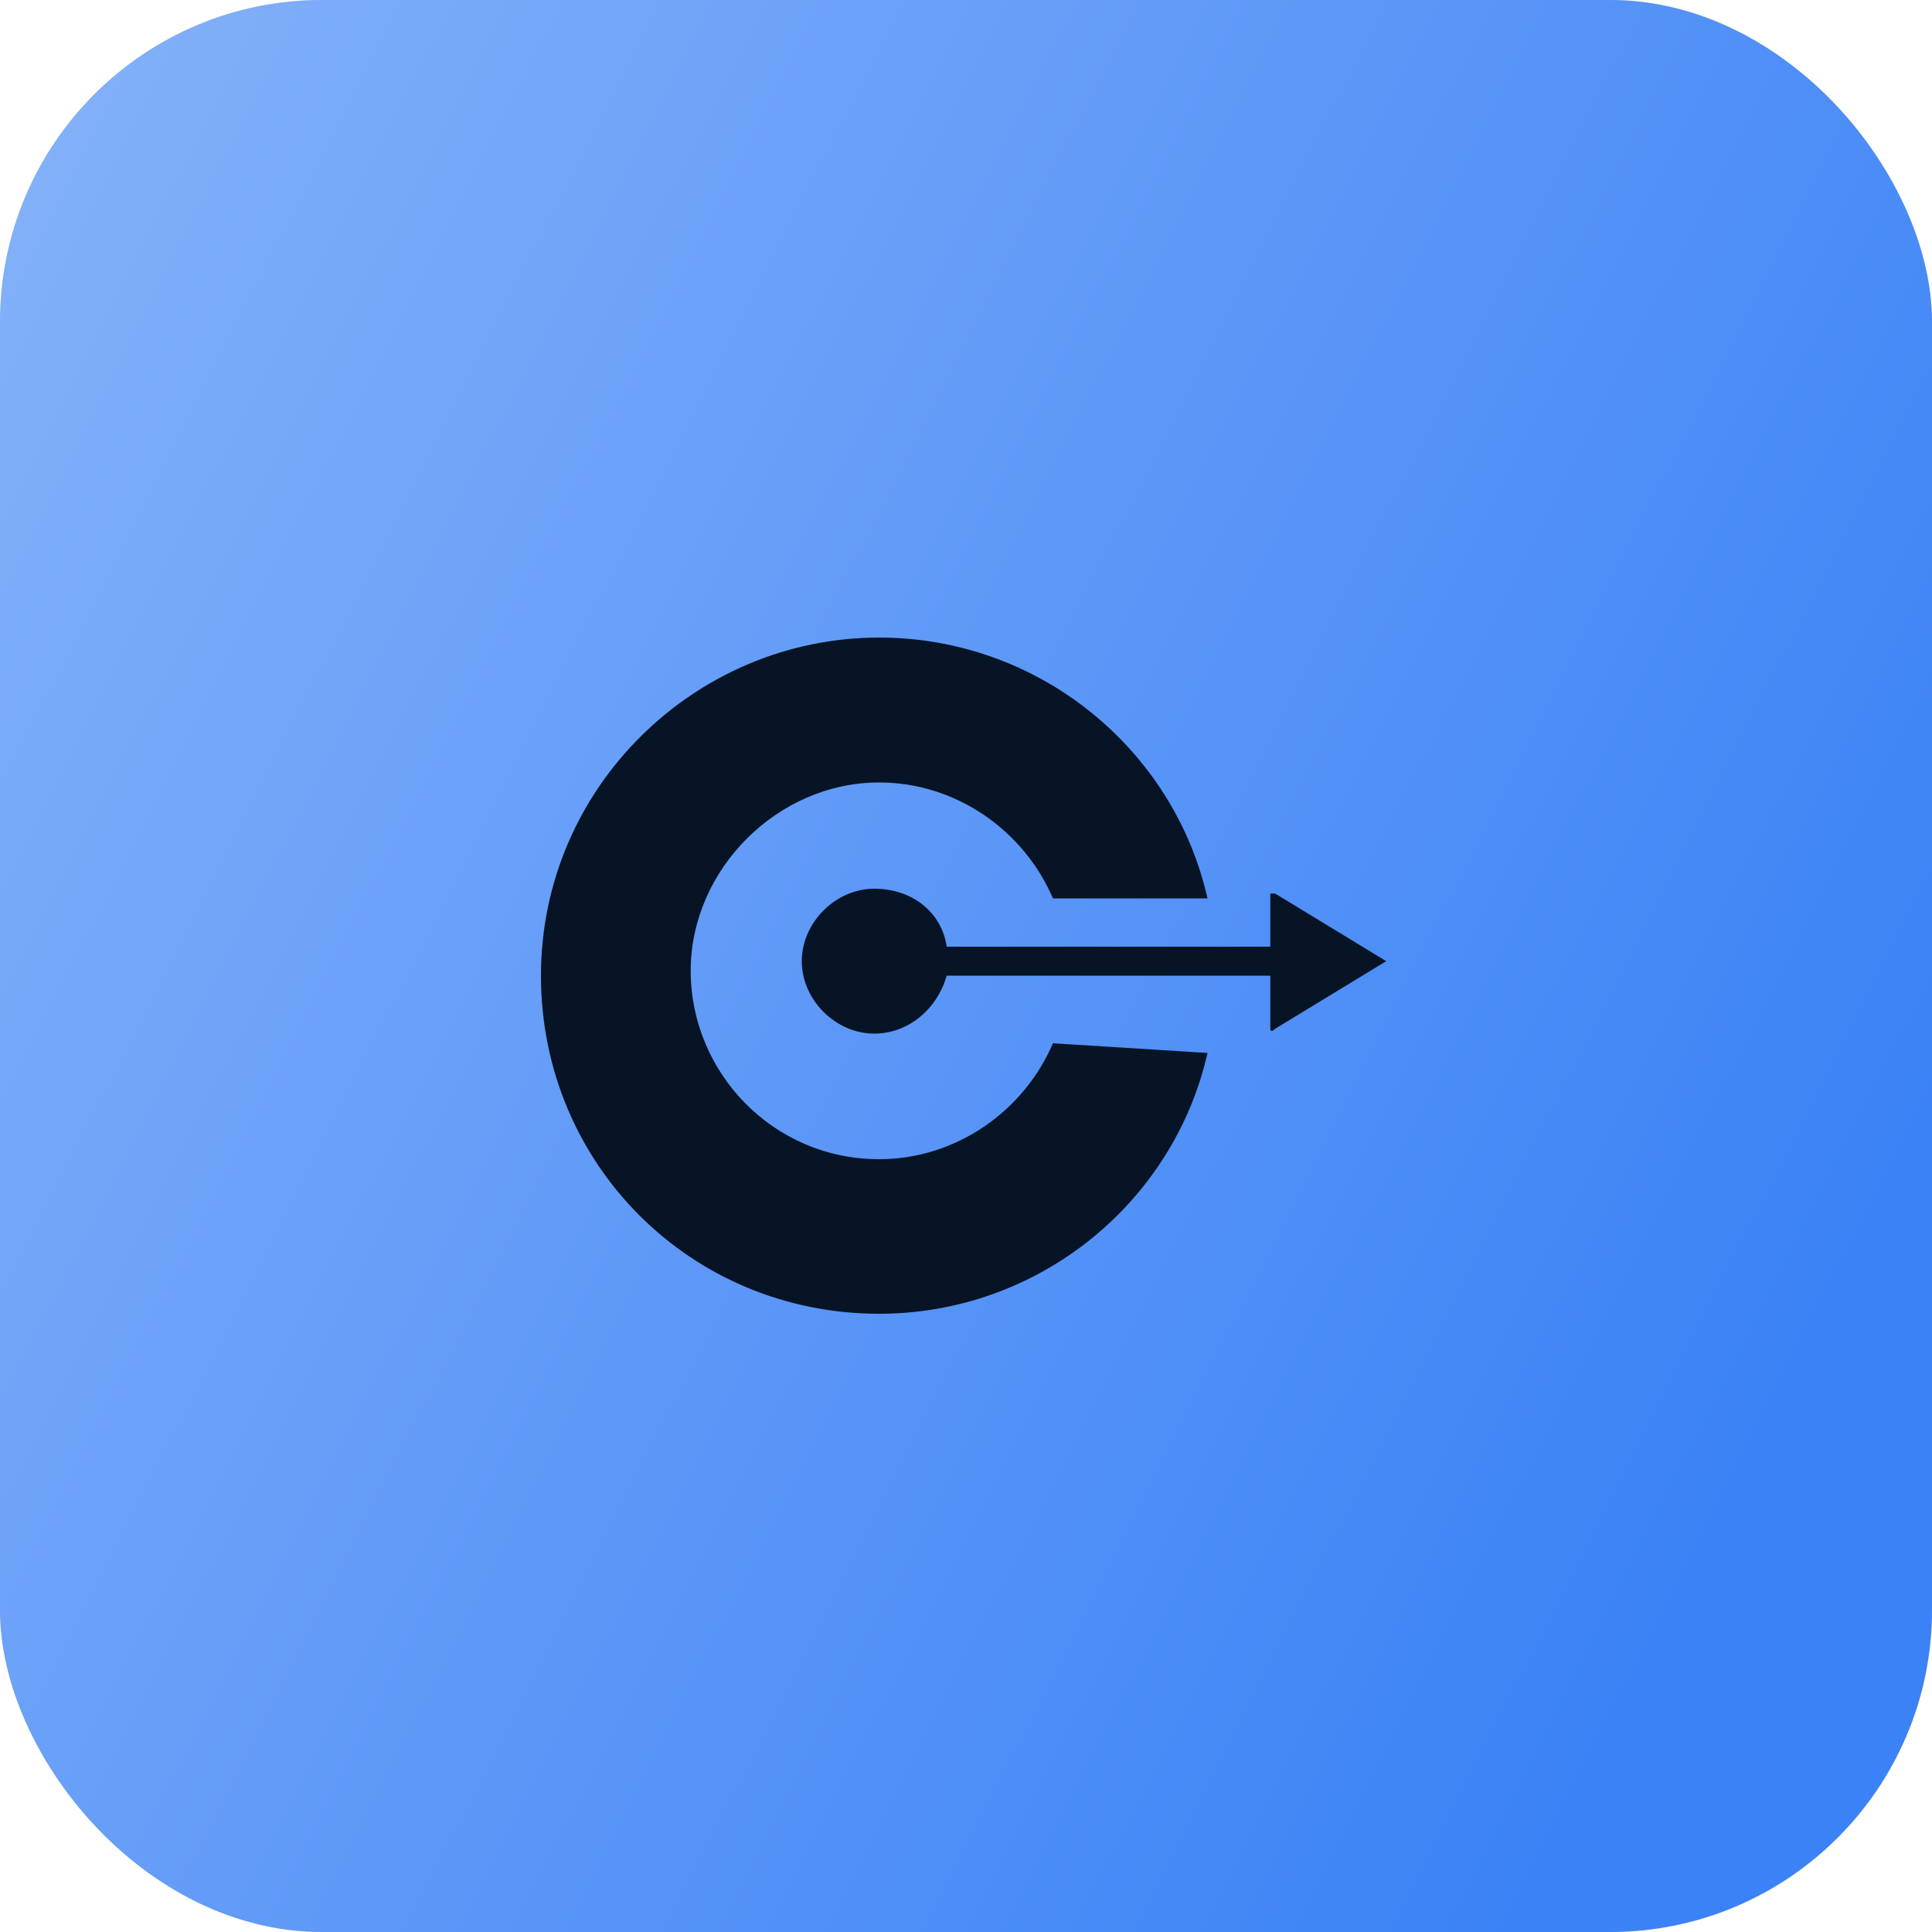 <svg width="60" height="60" viewBox="0 0 60 60" fill="none" xmlns="http://www.w3.org/2000/svg">
<rect width="60" height="60" rx="10" fill="#D9D9D9"/>
<rect width="60" height="60" rx="10" fill="url(#paint0_linear_0_1)"/>
<path d="M32.7 32.4C31.8 34.5 29.7 36 27.3 36C24 36 21.45 33.3 21.45 30.15C21.45 27 24.15 24.3 27.3 24.3C29.7 24.3 31.8 25.8 32.7 27.9H37.5C36.45 23.25 32.25 19.8 27.3 19.8C21.6 19.8 16.8 24.45 16.8 30.3C16.8 36.15 21.45 40.8 27.3 40.8C32.25 40.8 36.45 37.35 37.5 32.7L32.7 32.4Z" fill="#071426"/>
<path d="M43.05 29.85L39.6 27.75H39.45V29.4H29.4C29.25 28.35 28.35 27.6 27.15 27.6C25.95 27.6 24.9 28.65 24.9 29.85C24.9 31.05 25.95 32.1 27.15 32.1C28.2 32.1 29.1 31.35 29.4 30.3H39.45V31.95C39.45 31.95 39.45 32.1 39.6 31.95L43.05 29.85C43.2 29.85 43.2 29.85 43.05 29.85Z" fill="#071426"/>
<defs>
<linearGradient id="paint0_linear_0_1" x1="0.417" y1="7.09353e-07" x2="71.993" y2="36.448" gradientUnits="userSpaceOnUse">
<stop stop-color="#85B2F9"/>
<stop offset="0.859" stop-color="#3B82F6"/>
</linearGradient>
</defs>
</svg>
